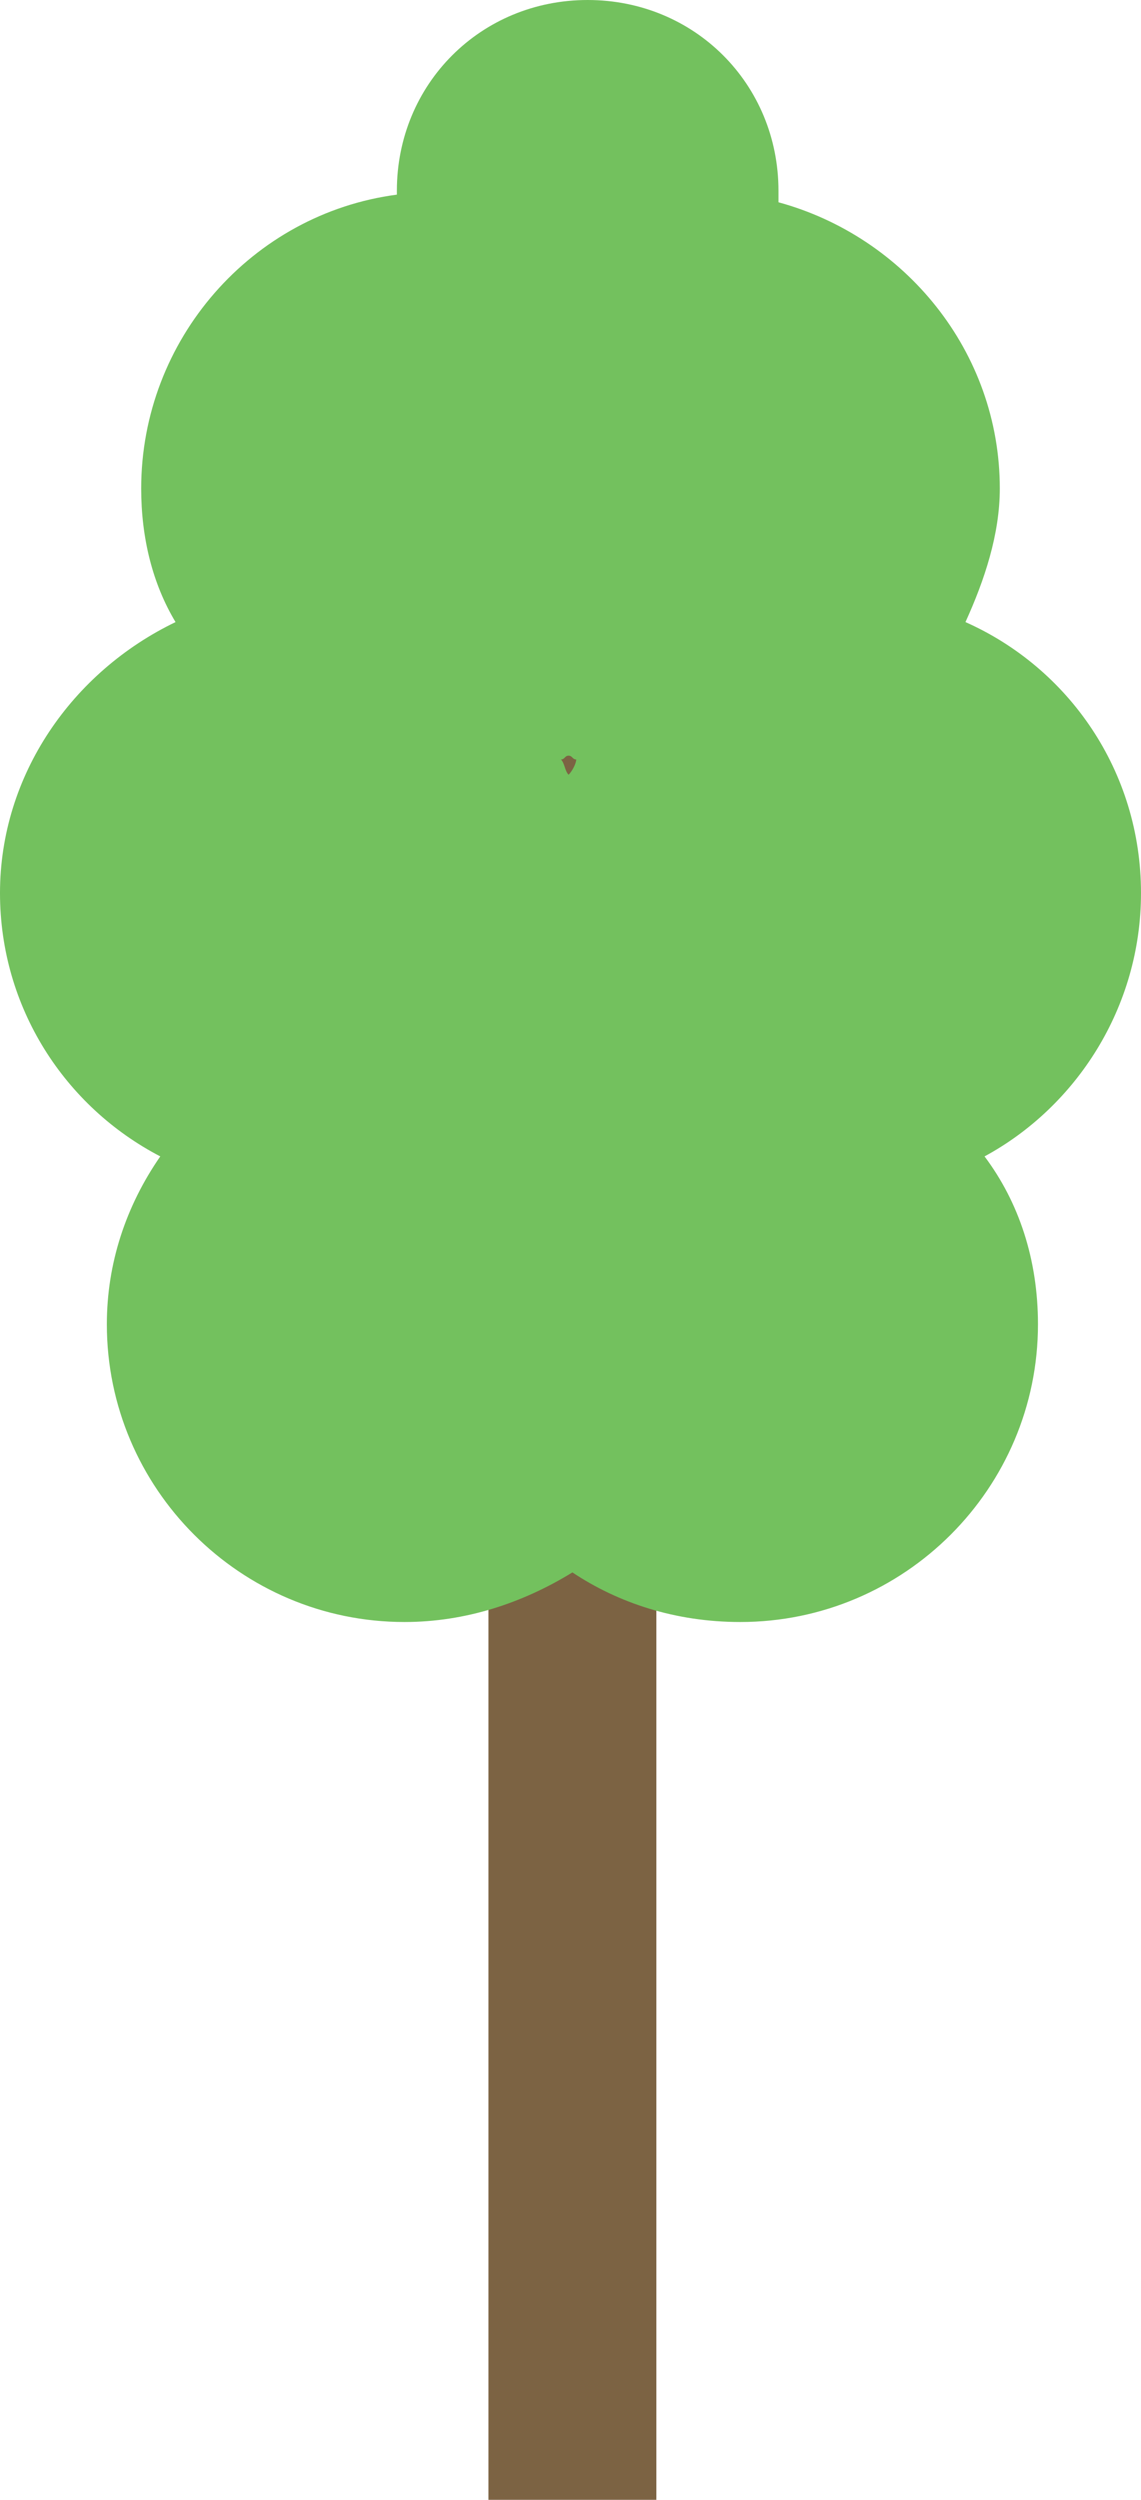 <?xml version="1.0" encoding="utf-8"?>
<!-- Generator: Adobe Illustrator 21.1.0, SVG Export Plug-In . SVG Version: 6.00 Build 0)  -->
<svg version="1.1" id="Layer_1" xmlns="http://www.w3.org/2000/svg" xmlns:xlink="http://www.w3.org/1999/xlink" x="0px" y="0px"
	 viewBox="0 0 29.9 65.5" style="enable-background:new 0 0 29.9 65.5;" xml:space="preserve">
<style type="text/css">
	.st0{fill:#7C6343;}
	.st1{fill:#73C15E;}
</style>
<g>
	<rect x="12.8" y="17.5" class="st0" width="4.4" height="48"/>
	<path class="st1" d="M29.9,23.4c0-3.2-1.9-5.9-4.6-7.1c0.5-1.1,0.9-2.3,0.9-3.5c0-3.6-2.5-6.6-5.8-7.5c0-0.1,0-0.2,0-0.3
		c0-2.8-2.2-5-5-5c-2.8,0-5,2.2-5,5c0,0,0,0.1,0,0.1c-3.8,0.5-6.7,3.8-6.7,7.7c0,1.3,0.3,2.5,0.9,3.5C1.9,17.6,0,20.3,0,23.4
		c0,3,1.7,5.6,4.2,6.9c-0.9,1.3-1.4,2.8-1.4,4.4c0,4.3,3.5,7.8,7.8,7.8c1.6,0,3.1-0.5,4.4-1.3c1.2,0.8,2.7,1.3,4.4,1.3
		c4.3,0,7.8-3.5,7.8-7.8c0-1.7-0.5-3.2-1.4-4.4C28.2,29,29.9,26.4,29.9,23.4 M14.9,20.3c-0.1-0.1-0.1-0.3-0.2-0.4
		c0.1,0,0.1-0.1,0.2-0.1c0.1,0,0.1,0.1,0.2,0.1C15.1,20,15,20.2,14.9,20.3"/>
</g>
</svg>
